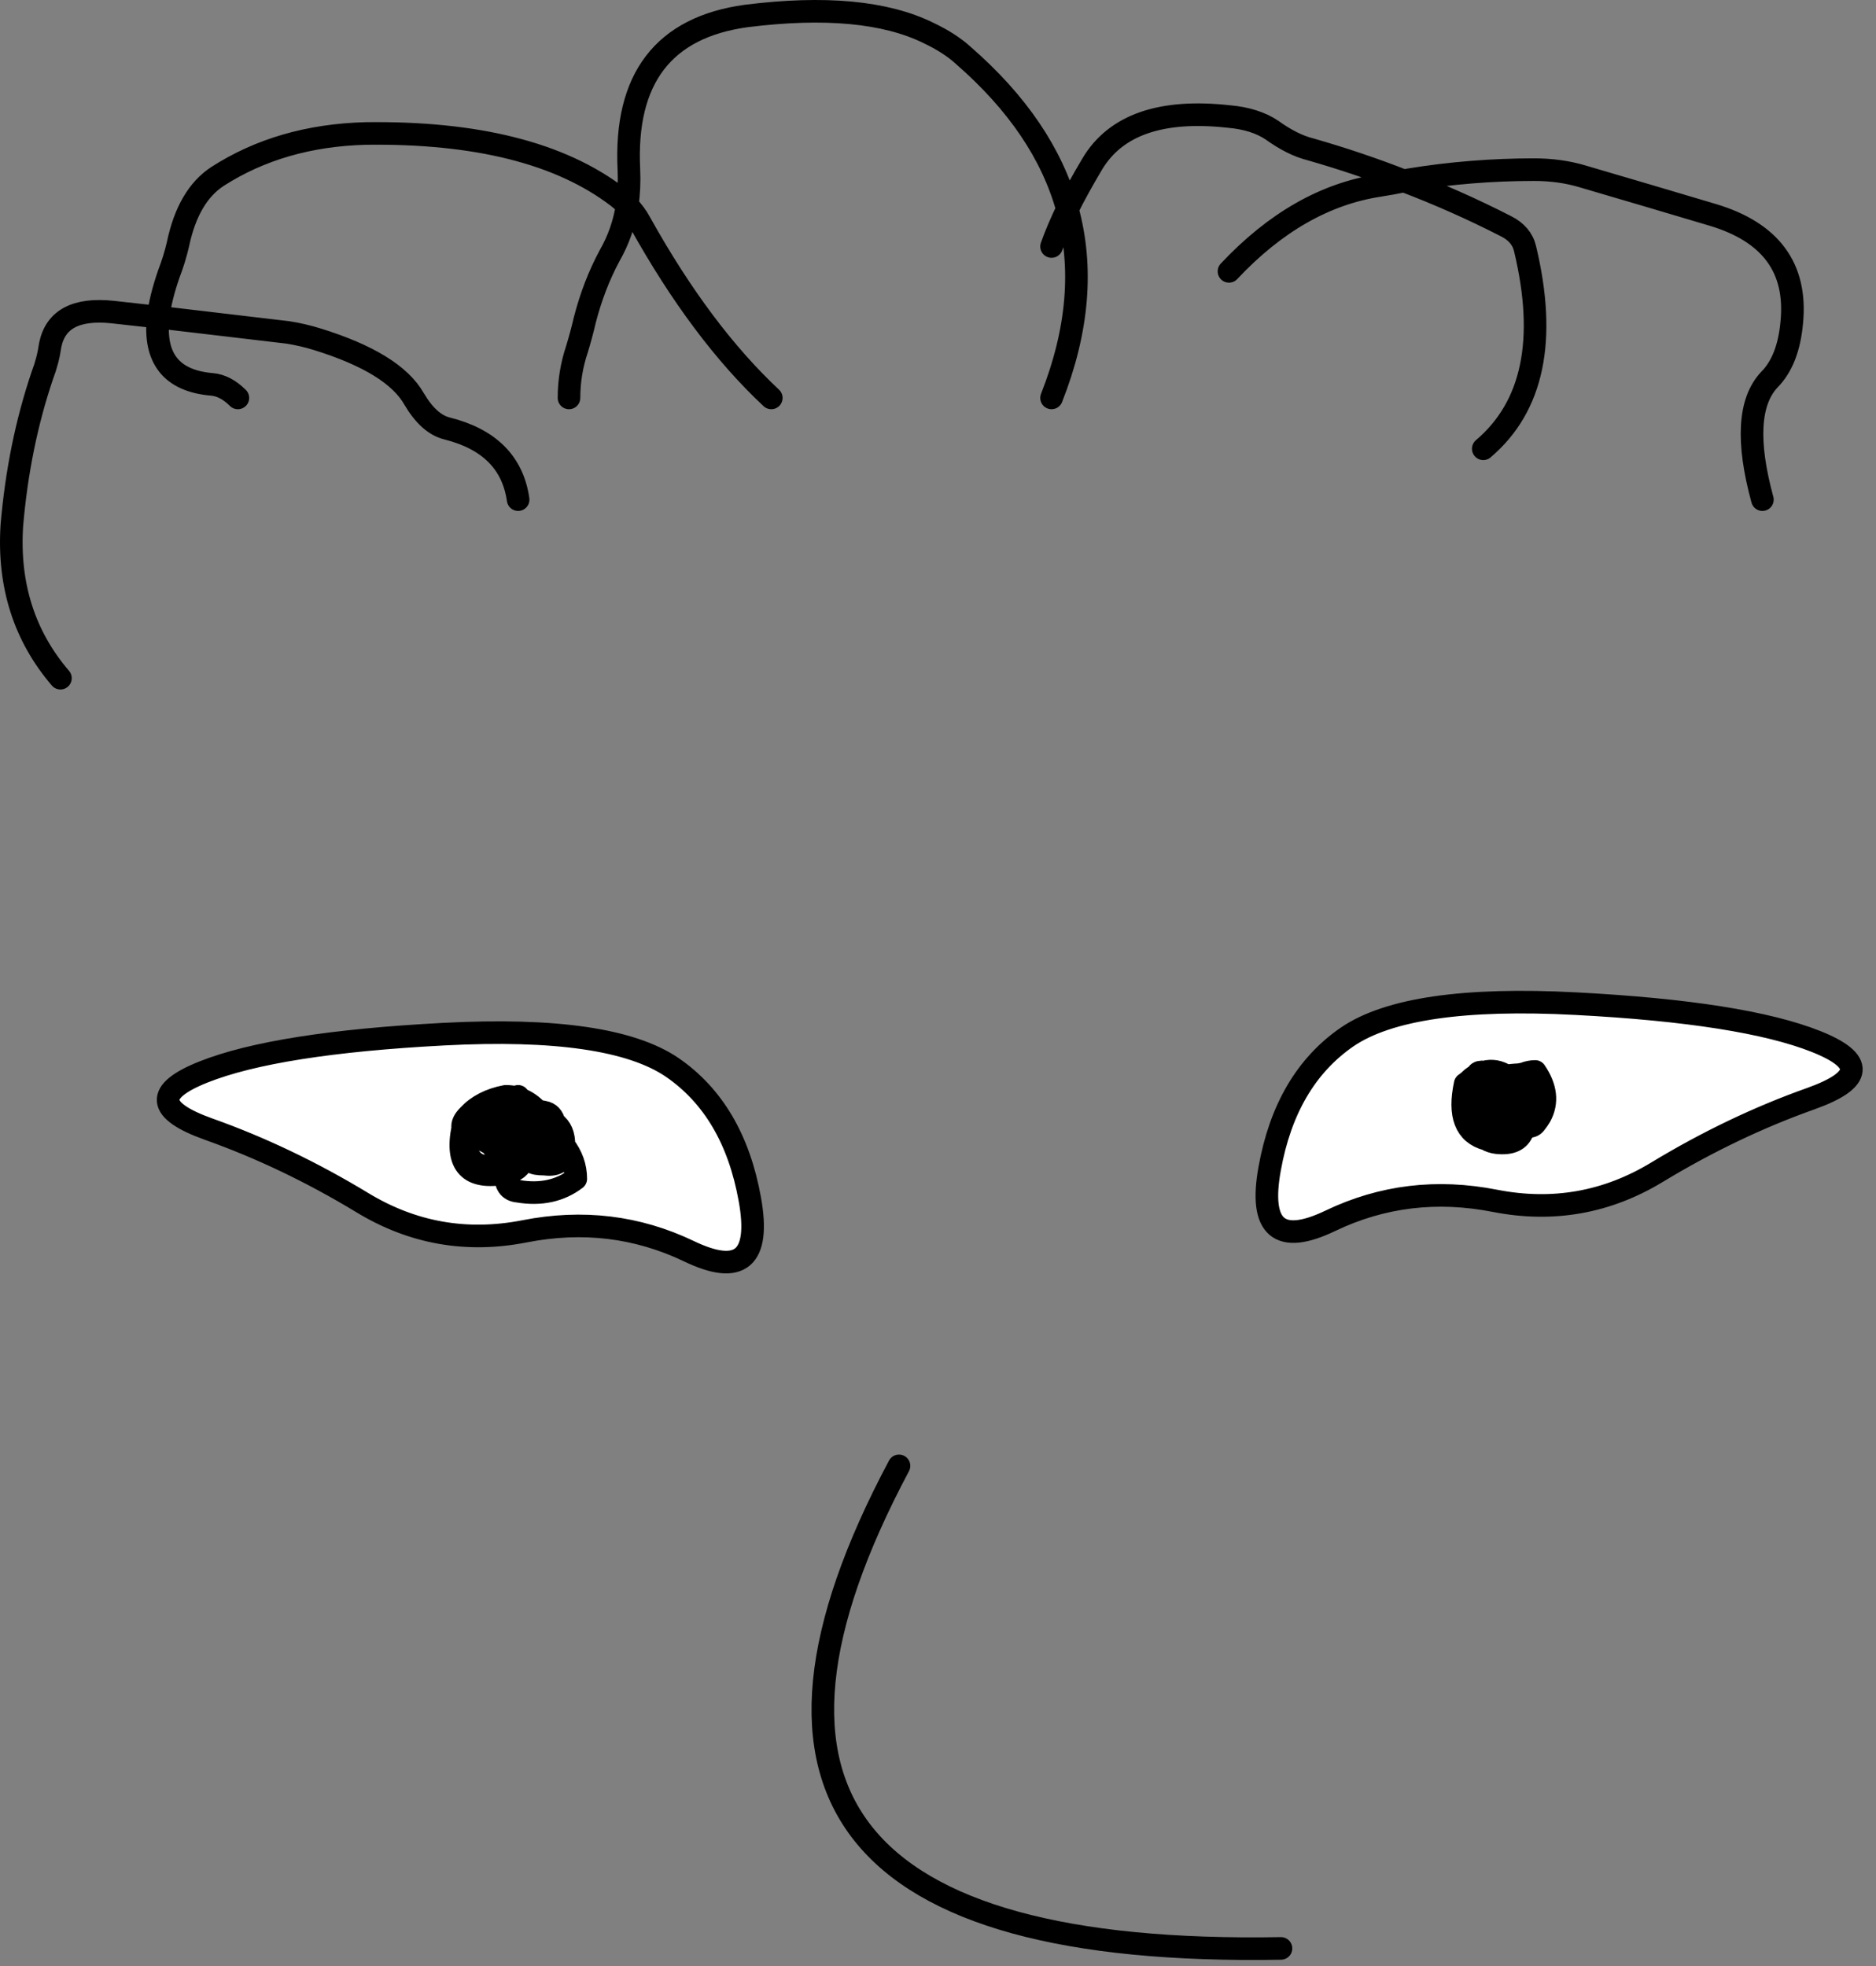 <?xml version="1.0"?>
<!DOCTYPE svg PUBLIC "-//W3C//DTD SVG 1.1//EN" "http://www.w3.org/Graphics/SVG/1.1/DTD/svg11.dtd">
<svg version='1.1' width='83px' height='87px' xmlns='http://www.w3.org/2000/svg' xmlns:xlink='http://www.w3.org/1999/xlink'>
	<rect width="100%" height="100%" fill="#808080" stroke="none"/>
	<g transform="translate(-228.876,-107.144)">
		<path d="M 237.875 154.575 Q 241.107 153.288 248.5 152.9 Q 255.897 152.51 258.625 154.375 Q 261.34 156.247 262.05 160.2 Q 262.765 164.147 259.35 162.5 Q 255.931 160.865 252.075 161.625 Q 248.228 162.375 244.9 160.35 Q 241.564 158.33 238.1 157.1 Q 234.644 155.862 237.875 154.575 Z M 252.475 156.65 Q 252.623 156.734 252.65 157.025 Q 252.598 156.982 252.55 156.95 Q 252.487 156.793 252.425 156.65 L 252.475 156.65 Q 252.702 156.636 252.95 156.65 Q 253.222 156.702 253.4 156.825 Q 253.304 156.414 252.95 156.35 Q 252.799 156.315 252.65 156.3 Q 252.311 155.927 251.9 155.775 Q 251.856 155.706 251.8 155.65 Q 251.745 155.683 251.7 155.7 Q 251.476 155.65 251.25 155.65 Q 250.2 155.85 249.6 156.5 Q 249.3 156.8 249.35 157.05 Q 248.85 159.5 251.25 159.05 Q 251.2 159.8 251.8 159.85 Q 253.3 160.1 254.35 159.3 Q 254.35 158.503 253.825 157.825 Q 253.667 157.605 253.45 157.4 Q 253.468 157.062 253.4 156.825 Q 253.838 157.126 253.825 157.825 Q 253.83 157.998 253.8 158.2 Q 253.7 158.75 252.95 158.65 Q 252.55 158.65 252.4 158.55 Q 253.95 158.85 253.45 157.4 Q 253.1 157.1 252.95 156.65 Q 252.811 156.451 252.65 156.3 Q 252.432 156.262 252.25 156.25 Q 252.345 156.44 252.425 156.65 Q 252.19 156.686 252.025 156.8 Q 251.973 156.846 251.925 156.9 Q 251.973 156.846 252.025 156.8 Q 252.19 156.686 252.425 156.65 Q 252.345 156.44 252.25 156.25 Q 252.432 156.262 252.65 156.3 Q 252.811 156.451 252.95 156.65 Q 253.1 157.1 253.45 157.4 Q 253.95 158.85 252.4 158.55 Q 252.55 158.65 252.95 158.65 Q 253.7 158.75 253.8 158.2 Q 253.83 157.998 253.825 157.825 Q 253.838 157.126 253.4 156.825 Q 253.468 157.062 253.45 157.4 Q 253.667 157.605 253.825 157.825 Q 254.35 158.503 254.35 159.3 Q 253.3 160.1 251.8 159.85 Q 251.2 159.8 251.25 159.05 Q 248.85 159.5 249.35 157.05 Q 249.3 156.8 249.6 156.5 Q 250.2 155.85 251.25 155.65 Q 251.476 155.65 251.7 155.7 Q 251.745 155.683 251.8 155.65 Q 251.856 155.706 251.9 155.775 Q 252.311 155.927 252.65 156.3 Q 252.799 156.315 252.95 156.35 Q 253.304 156.414 253.4 156.825 Q 253.222 156.702 252.95 156.65 Q 252.702 156.636 252.475 156.65 L 252.425 156.65 Q 252.487 156.793 252.55 156.95 Q 252.598 156.982 252.65 157.025 Q 252.623 156.734 252.475 156.65 Z M 251.35 155.7 Q 251.621 155.848 251.625 156.35 Q 251.568 156.373 251.525 156.4 Q 251.396 156.027 250.85 156 Q 250.755 156.272 250.75 156.475 Q 250.698 156.477 250.65 156.475 Q 250.62 156.045 250.975 155.8 Q 251.086 155.713 251.25 155.65 Q 251.31 155.666 251.35 155.7 Q 251.53 155.753 251.7 155.7 Q 251.806 155.726 251.9 155.775 Q 252.094 155.986 252.25 156.25 Q 251.889 156.242 251.625 156.35 Q 251.638 156.474 251.625 156.625 Q 251.638 156.474 251.625 156.35 Q 251.889 156.242 252.25 156.25 Q 252.094 155.986 251.9 155.775 Q 251.806 155.726 251.7 155.7 Q 251.53 155.753 251.35 155.7 Q 251.31 155.666 251.25 155.65 Q 251.086 155.713 250.975 155.8 Q 250.62 156.045 250.65 156.475 Q 250.698 156.477 250.75 156.475 Q 250.755 156.272 250.85 156 Q 251.396 156.027 251.525 156.4 Q 251.568 156.373 251.625 156.35 Q 251.621 155.848 251.35 155.7 Z M 251.55 156.625 Q 251.59 156.629 251.625 156.65 Q 251.613 156.699 251.6 156.75 Q 251.675 156.772 251.75 156.8 Q 251.667 156.825 251.575 156.85 Q 251.594 156.799 251.6 156.75 Q 251.567 156.739 251.525 156.725 Q 251.546 156.671 251.55 156.625 Q 251.526 156.606 251.5 156.6 Q 251.45 156.65 251.4 156.7 Q 251.319 156.678 251.25 156.65 Q 251.288 156.596 251.325 156.55 Q 251.414 156.571 251.5 156.6 L 251.55 156.6 L 251.55 156.625 L 251.55 156.6 L 251.5 156.6 Q 251.414 156.571 251.325 156.55 Q 251.288 156.596 251.25 156.65 Q 251.319 156.678 251.4 156.7 Q 251.45 156.65 251.5 156.6 Q 251.526 156.606 251.55 156.625 Q 251.546 156.671 251.525 156.725 Q 251.567 156.739 251.6 156.75 Q 251.594 156.799 251.575 156.85 Q 251.667 156.825 251.75 156.8 Q 251.675 156.772 251.6 156.75 Q 251.613 156.699 251.625 156.65 Q 251.59 156.629 251.55 156.625 Z M 251.525 156.4 Q 251.411 156.463 251.325 156.55 Q 251.01 156.462 250.75 156.475 Q 250.746 156.543 250.75 156.6 Q 250.702 156.599 250.65 156.6 Q 250.65 156.552 250.65 156.5 L 250.65 156.475 Q 250.55 156.489 250.45 156.525 Q 250.479 156.102 250.975 155.8 Q 250.479 156.102 250.45 156.525 Q 250.55 156.489 250.65 156.475 L 250.65 156.5 Q 250.65 156.552 250.65 156.6 Q 250.702 156.599 250.75 156.6 Q 250.746 156.543 250.75 156.475 Q 251.01 156.462 251.325 156.55 Q 251.411 156.463 251.525 156.4 Q 251.545 156.491 251.55 156.6 Q 251.585 156.615 251.625 156.625 Q 251.685 156.672 251.725 156.725 Q 251.849 156.7 251.975 156.675 Q 251.873 156.728 251.75 156.8 Q 251.899 156.793 252.025 156.8 Q 251.899 156.793 251.75 156.8 Q 251.869 156.8 251.925 156.9 Q 251.869 156.8 251.75 156.8 Q 251.873 156.728 251.975 156.675 Q 251.849 156.7 251.725 156.725 Q 251.685 156.672 251.625 156.625 Q 251.585 156.615 251.55 156.6 Q 251.545 156.491 251.525 156.4 Z M 251.525 156.725 Q 251.467 156.708 251.4 156.7 Q 251.319 156.788 251.275 156.85 L 251.25 156.9 Q 251.221 156.971 251.2 157.05 Q 251.134 157.033 251.075 157 Q 251.088 156.967 251.1 156.925 Q 251.19 156.886 251.275 156.85 Q 251.397 156.812 251.525 156.775 Q 251.521 156.828 251.5 156.875 Q 251.543 156.862 251.575 156.85 Q 251.571 156.948 251.55 157.05 Q 251.513 157.053 251.475 157.05 Q 251.446 157.171 251.4 157.3 Q 251.253 157.29 251.125 157.25 Q 251.086 157.405 251.075 157.525 Q 251.053 157.537 251.025 157.55 Q 251.026 157.372 251.05 157.225 L 251 157.2 Q 251.029 157.175 251.05 157.15 Q 251.054 157.187 251.05 157.225 Q 251.083 157.238 251.125 157.25 Q 251.161 157.158 251.2 157.05 Q 251.337 156.957 251.5 156.875 Q 251.498 156.963 251.475 157.05 Q 251.318 157.059 251.2 157.05 Q 251.127 157.099 251.05 157.15 Q 251.062 157.078 251.075 157 Q 251.036 156.994 251 156.975 Q 250.776 156.873 250.75 156.6 Q 250.776 156.873 251 156.975 Q 251.036 156.994 251.075 157 Q 251.062 157.078 251.05 157.15 Q 251.127 157.099 251.2 157.05 Q 251.318 157.059 251.475 157.05 Q 251.498 156.963 251.5 156.875 Q 251.337 156.957 251.2 157.05 Q 251.161 157.158 251.125 157.25 Q 251.083 157.238 251.05 157.225 Q 251.054 157.187 251.05 157.15 Q 251.029 157.175 251 157.2 L 251.05 157.225 Q 251.026 157.372 251.025 157.55 Q 251.053 157.537 251.075 157.525 Q 251.086 157.405 251.125 157.25 Q 251.253 157.29 251.4 157.3 Q 251.446 157.171 251.475 157.05 Q 251.513 157.053 251.55 157.05 Q 251.571 156.948 251.575 156.85 Q 251.543 156.862 251.5 156.875 Q 251.521 156.828 251.525 156.775 Q 251.397 156.812 251.275 156.85 Q 251.19 156.886 251.1 156.925 Q 251.088 156.967 251.075 157 Q 251.134 157.033 251.2 157.05 Q 251.221 156.971 251.25 156.9 L 251.275 156.85 Q 251.319 156.788 251.4 156.7 Q 251.467 156.708 251.525 156.725 L 251.525 156.775 Q 251.567 156.759 251.6 156.75 Q 251.567 156.759 251.525 156.775 Z M 251.625 156.65 Q 251.679 156.681 251.725 156.725 Q 251.738 156.765 251.75 156.8 Q 251.801 156.902 251.85 157 Q 251.881 156.948 251.925 156.9 Q 251.98 156.948 252 157.05 Q 252.101 157.453 252.125 157.775 Q 252.132 157.92 252.125 158.05 L 252.1 158.05 Q 252.1 158.079 252.1 158.125 L 252.1 158.15 Q 252.002 158.182 251.9 158.2 Q 251.872 158.144 251.85 158.075 Q 252.015 158.05 252.1 158.05 Q 252.1 157.89 252.125 157.775 Q 252.213 157.276 252.675 157.5 Q 252.67 157.424 252.65 157.35 Q 252.602 157.139 252.55 156.95 Q 252.337 156.829 252.025 156.8 Q 252.337 156.829 252.55 156.95 Q 252.602 157.139 252.65 157.35 Q 252.67 157.424 252.675 157.5 Q 252.213 157.276 252.125 157.775 Q 252.1 157.89 252.1 158.05 Q 252.015 158.05 251.85 158.075 Q 251.872 158.144 251.9 158.2 Q 252.002 158.182 252.1 158.15 L 252.1 158.125 Q 252.1 158.079 252.1 158.05 L 252.125 158.05 Q 252.132 157.92 252.125 157.775 Q 252.101 157.453 252 157.05 Q 251.98 156.948 251.925 156.9 Q 251.881 156.948 251.85 157 Q 251.801 156.902 251.75 156.8 Q 251.738 156.765 251.725 156.725 Q 251.679 156.681 251.625 156.65 L 251.625 156.625 Z M 251.6 156.75 Q 251.664 156.739 251.725 156.725 Q 251.664 156.739 251.6 156.75 Z M 251 157.2 Q 250.903 157.156 250.825 157.075 Q 250.909 157.026 251 156.975 Q 251.054 156.949 251.1 156.925 Q 251.162 156.772 251.25 156.65 Q 250.99 156.607 250.75 156.6 Q 250.99 156.607 251.25 156.65 Q 251.162 156.772 251.1 156.925 Q 251.054 156.949 251 156.975 Q 250.909 157.026 250.825 157.075 Q 250.903 157.156 251 157.2 Q 250.916 157.288 250.85 157.4 Q 250.921 157.468 251 157.55 Q 250.869 157.583 250.75 157.6 Q 250.791 157.488 250.85 157.4 Q 250.749 157.279 250.675 157.175 Q 250.749 157.118 250.825 157.075 Q 250.675 156.897 250.65 156.6 Q 250.551 156.602 250.45 156.625 Q 250.551 156.602 250.65 156.6 Q 250.675 156.897 250.825 157.075 Q 250.749 157.118 250.675 157.175 Q 250.749 157.279 250.85 157.4 Q 250.791 157.488 250.75 157.6 Q 250.869 157.583 251 157.55 Q 250.921 157.468 250.85 157.4 Q 250.916 157.288 251 157.2 Z M 251.025 157.55 L 251 157.55 Q 251 157.643 251.025 157.725 Q 251.07 157.82 251.15 157.9 L 251.15 157.925 Q 251.101 157.917 251.05 157.9 Q 251.039 157.809 251.025 157.725 Q 251.026 157.634 251.025 157.55 Q 251.026 157.634 251.025 157.725 Q 251.039 157.809 251.05 157.9 Q 251.101 157.917 251.15 157.925 L 251.15 157.9 Q 251.07 157.82 251.025 157.725 Q 251 157.643 251 157.55 Z M 251.85 158.075 Q 251.808 157.97 251.775 157.85 Q 251.953 157.776 252.1 157.65 Q 251.988 157.314 251.85 157 Q 251.715 157.243 251.75 157.65 Q 251.762 157.754 251.775 157.85 Q 251.508 157.957 251.175 157.925 L 251.15 157.9 Q 251.065 157.746 251.075 157.525 Q 251.314 157.472 251.4 157.3 Q 251.55 157.1 251.55 157.05 Q 251.55 157.1 251.4 157.3 Q 251.314 157.472 251.075 157.525 Q 251.065 157.746 251.15 157.9 L 251.175 157.925 Q 251.508 157.957 251.775 157.85 Q 251.762 157.754 251.75 157.65 Q 251.715 157.243 251.85 157 Q 251.988 157.314 252.1 157.65 Q 251.953 157.776 251.775 157.85 Q 251.808 157.97 251.85 158.075 Q 251.723 158.107 251.55 158.15 Q 251.495 158.157 251.45 158.175 Q 251.585 158.197 251.725 158.2 Q 251.633 158.181 251.55 158.15 Q 251.3 158.059 251.175 157.925 L 251.15 157.925 Q 251.278 158.096 251.55 158.15 Q 251.711 158.179 251.85 158.2 Q 251.711 158.179 251.55 158.15 Q 251.278 158.096 251.15 157.925 L 251.175 157.925 Q 251.3 158.059 251.55 158.15 Q 251.633 158.181 251.725 158.2 Q 251.585 158.197 251.45 158.175 Q 251.495 158.157 251.55 158.15 Q 251.723 158.107 251.85 158.075 Z M 251.975 156.675 Q 252.195 156.649 252.425 156.65 Q 252.65 156.615 252.95 156.65 Q 253.147 157.312 253.025 157.7 Q 253.222 157.821 253.05 157.95 Q 252.988 158.012 252.85 157.975 Q 252.692 158.124 252.425 158.175 Q 252.3 158.23 252.175 158.25 Q 252.244 158.369 252.4 158.55 Q 252.244 158.369 252.175 158.25 Q 252.3 158.23 252.425 158.175 Q 252.692 158.124 252.85 157.975 Q 252.988 158.012 253.05 157.95 Q 253.222 157.821 253.025 157.7 Q 253.147 157.312 252.95 156.65 Q 252.65 156.615 252.425 156.65 Q 252.195 156.649 251.975 156.675 Z M 252.65 157.025 L 252.65 157.05 Q 252.7 157.35 252.95 157.65 Q 252.991 157.671 253.025 157.7 Q 252.969 157.867 252.85 157.975 Q 252.803 157.965 252.75 157.95 Q 252.702 157.926 252.65 157.9 Q 252.596 157.941 252.55 157.975 Q 252.732 157.833 252.675 157.5 Q 252.802 157.546 252.95 157.65 Q 252.859 157.822 252.75 157.95 Q 252.603 158.103 252.425 158.175 Q 252.603 158.103 252.75 157.95 Q 252.859 157.822 252.95 157.65 Q 252.802 157.546 252.675 157.5 Q 252.732 157.833 252.55 157.975 Q 252.596 157.941 252.65 157.9 Q 252.702 157.926 252.75 157.95 Q 252.803 157.965 252.85 157.975 Q 252.969 157.867 253.025 157.7 Q 252.991 157.671 252.95 157.65 Q 252.7 157.35 252.65 157.05 L 252.65 157.025 Q 252.904 157.237 252.95 157.65 Q 252.808 157.792 252.65 157.9 Q 252.808 157.792 252.95 157.65 Q 252.904 157.237 252.65 157.025 Z M 250.175 156.675 Q 249.981 156.803 249.85 157.05 Q 249.924 157.418 250.2 157.55 Q 250.469 157.707 250.7 157.8 Q 250.703 157.85 250.7 157.9 Q 250.892 158.003 251.075 158.075 Q 251.101 158.198 251.125 158.325 Q 250.954 158.424 250.8 158.6 Q 250.7 158.75 250.4 158.75 Q 249.65 158.7 249.5 157.9 Q 249.45 157.5 249.35 157.05 Q 249.743 156.769 250.175 156.675 Q 250.312 156.634 250.45 156.625 Q 250.479 156.871 250.675 157.175 Q 250.421 157.329 250.2 157.55 Q 250.416 157.645 250.75 157.6 Q 250.718 157.695 250.7 157.8 Q 250.885 157.871 251.05 157.9 Q 250.885 157.871 250.7 157.8 Q 250.718 157.695 250.75 157.6 Q 250.416 157.645 250.2 157.55 Q 250.421 157.329 250.675 157.175 Q 250.479 156.871 250.45 156.625 Q 250.312 156.634 250.175 156.675 Q 249.743 156.769 249.35 157.05 Q 249.45 157.5 249.5 157.9 Q 249.65 158.7 250.4 158.75 Q 250.7 158.75 250.8 158.6 Q 250.954 158.424 251.125 158.325 Q 251.101 158.198 251.075 158.075 Q 250.892 158.003 250.7 157.9 Q 250.703 157.85 250.7 157.8 Q 250.469 157.707 250.2 157.55 Q 249.924 157.418 249.85 157.05 Q 249.981 156.803 250.175 156.675 Q 250.298 156.571 250.45 156.525 Q 250.449 156.569 250.45 156.625 Q 250.449 156.569 250.45 156.525 Q 250.298 156.571 250.175 156.675 Z M 252.55 157.975 L 252.5 158 Q 252.373 158.064 252.125 158.05 Q 252.119 158.084 252.1 158.125 Q 252.119 158.084 252.125 158.05 Q 252.373 158.064 252.5 158 Z M 251.9 158.2 Q 252.004 158.21 252.1 158.2 Q 252.096 158.225 252.1 158.25 Q 252.014 158.252 251.925 158.25 Q 251.827 158.228 251.725 158.2 Q 251.782 158.204 251.85 158.2 L 251.9 158.2 Q 251.91 158.223 251.925 158.25 Q 251.96 158.299 252 158.35 Q 252.022 158.384 252.05 158.4 Q 252.082 158.336 252.1 158.25 Q 252.133 158.249 252.175 158.25 L 252.15 158.2 L 252.1 158.2 L 252.1 158.15 Q 252.125 158.171 252.15 158.2 Q 252.296 158.204 252.425 158.175 Q 252.296 158.204 252.15 158.2 Q 252.125 158.171 252.1 158.15 Q 252.313 158.099 252.5 158 Q 252.313 158.099 252.1 158.15 L 252.1 158.2 L 252.15 158.2 L 252.175 158.25 Q 252.133 158.249 252.1 158.25 Q 252.082 158.336 252.05 158.4 Q 252.022 158.384 252 158.35 Q 251.96 158.299 251.925 158.25 Q 251.91 158.223 251.9 158.2 L 251.85 158.2 Q 251.782 158.204 251.725 158.2 Q 251.827 158.228 251.925 158.25 Q 252.014 158.252 252.1 158.25 Q 252.096 158.225 252.1 158.2 Q 252.004 158.21 251.9 158.2 Z M 252.4 158.55 Q 252.167 158.511 252.05 158.4 Q 251.868 158.947 251.25 159.05 Q 251.185 158.694 251.125 158.325 Q 251.185 158.694 251.25 159.05 Q 251.868 158.947 252.05 158.4 Q 252.167 158.511 252.4 158.55 Z M 251.45 158.175 Q 251.267 158.141 251.075 158.075 Q 251.064 157.986 251.05 157.9 Q 251.064 157.986 251.075 158.075 Q 251.267 158.141 251.45 158.175 Q 251.28 158.214 251.125 158.325 Q 251.28 158.214 251.45 158.175 Z M 309.225 153.225 Q 312.456 154.512 309 155.75 Q 305.536 156.98 302.2 159 Q 298.872 161.025 295.025 160.275 Q 291.169 159.515 287.75 161.15 Q 284.335 162.797 285.05 158.85 Q 285.76 154.897 288.475 153.025 Q 291.203 151.16 298.6 151.55 Q 305.993 151.938 309.225 153.225 Z M 296.625 156.15 Q 296.61 156.196 296.6 156.25 Q 296.567 155.715 296.05 155.575 Q 295.841 155.204 295.55 155 Q 295.603 154.974 295.65 154.95 Q 295.715 154.945 295.775 154.95 Q 295.989 155.131 296.2 155.4 Q 296.4 155.65 296.55 155.95 Q 296.583 156.05 296.625 156.15 Q 296.793 154.927 295.775 154.95 Q 295.651 154.832 295.525 154.75 Q 295.721 154.713 295.95 154.7 Q 296.1 154.7 296.3 154.65 Q 296.55 154.55 296.8 154.55 Q 297.52 155.608 297.025 156.525 Q 296.906 156.617 296.8 156.675 Q 296.777 156.582 296.75 156.5 Q 296.683 156.333 296.625 156.15 Q 296.683 156.333 296.75 156.5 Q 296.777 156.582 296.8 156.675 Q 296.906 156.617 297.025 156.525 Q 297.52 155.608 296.8 154.55 Q 296.55 154.55 296.3 154.65 Q 296.1 154.7 295.95 154.7 Q 295.721 154.713 295.525 154.75 Q 295.651 154.832 295.775 154.95 Q 296.793 154.927 296.625 156.15 Q 296.583 156.05 296.55 155.95 Q 296.4 155.65 296.2 155.4 Q 295.989 155.131 295.775 154.95 Q 295.715 154.945 295.65 154.95 Q 295.603 154.974 295.55 155 Q 295.841 155.204 296.05 155.575 Q 296.567 155.715 296.6 156.25 Q 296.61 156.196 296.625 156.15 Z M 296.3 156.95 Q 296.31 156.882 296.325 156.8 Q 296.369 156.806 296.425 156.8 Q 296.387 156.876 296.35 156.95 L 296.3 156.95 Q 295.894 157.033 295.575 157.025 Q 295.123 157.025 294.85 156.85 Q 294.653 156.721 294.55 156.5 Q 294.389 156.399 294.275 156.3 Q 294.13 156.129 294.1 155.95 Q 294 155.4 293.7 155.1 Q 293.85 155 294 154.85 Q 294.117 154.759 294.225 154.7 Q 294.39 154.608 294.55 154.575 Q 295.043 154.44 295.525 154.75 Q 295.349 154.791 295.2 154.85 Q 294.763 154.734 294.175 154.925 Q 294.196 154.807 294.225 154.7 L 294.25 154.65 Q 294.3 154.55 294.55 154.575 Q 294.3 154.55 294.25 154.65 L 294.225 154.7 Q 294.196 154.807 294.175 154.925 Q 294.763 154.734 295.2 154.85 Q 295.349 154.791 295.525 154.75 Q 295.043 154.44 294.55 154.575 Q 294.39 154.608 294.225 154.7 Q 294.117 154.759 294 154.85 Q 293.85 155 293.7 155.1 Q 294 155.4 294.1 155.95 Q 294.13 156.129 294.275 156.3 Q 294.389 156.399 294.55 156.5 Q 294.653 156.721 294.85 156.85 Q 295.123 157.025 295.575 157.025 Q 295.894 157.033 296.3 156.95 L 296.35 156.95 Q 296.387 156.876 296.425 156.8 Q 296.369 156.806 296.325 156.8 Q 296.31 156.882 296.3 156.95 L 296.3 157 Q 296.284 157.045 296.275 157.075 Q 296.262 157.132 296.25 157.175 Q 296.03 157.803 295.1 157.7 Q 294.842 157.668 294.65 157.55 Q 294.982 157.65 295.4 157.65 Q 295.85 157.65 295.95 157.3 Q 296.119 157.264 296.25 157.175 Q 296.37 157.102 296.45 156.975 Q 296.404 156.968 296.35 156.95 Q 296.34 156.975 296.325 157 L 296.3 157 Q 295.947 157.071 295.575 157.025 Q 295.947 157.071 296.3 157 L 296.325 157 Q 296.34 156.975 296.35 156.95 Q 296.404 156.968 296.45 156.975 Q 296.386 156.992 296.325 157 Q 296.305 157.04 296.275 157.075 Q 296.165 157.228 295.95 157.3 Q 294.75 157.65 294.55 156.5 Q 294.422 156.322 294.325 156.15 Q 294.298 156.216 294.275 156.3 Q 294.225 156.512 294.25 156.8 Q 294.284 157.342 294.65 157.55 Q 293.252 157.177 293.7 155.1 Q 293.947 154.987 294.175 154.925 Q 294.032 155.542 294.325 156.15 Q 294.397 156.002 294.5 155.9 Q 294.491 156.164 294.55 156.5 Q 294.491 156.164 294.5 155.9 Q 294.397 156.002 294.325 156.15 Q 294.032 155.542 294.175 154.925 Q 293.947 154.987 293.7 155.1 Q 293.252 157.177 294.65 157.55 Q 294.284 157.342 294.25 156.8 Q 294.225 156.512 294.275 156.3 Q 294.298 156.216 294.325 156.15 Q 294.422 156.322 294.55 156.5 Q 294.75 157.65 295.95 157.3 Q 296.165 157.228 296.275 157.075 Q 296.305 157.04 296.325 157 Q 296.386 156.992 296.45 156.975 Q 296.37 157.102 296.25 157.175 Q 296.119 157.264 295.95 157.3 Q 295.85 157.65 295.4 157.65 Q 294.982 157.65 294.65 157.55 Q 294.842 157.668 295.1 157.7 Q 296.03 157.803 296.25 157.175 Q 296.262 157.132 296.275 157.075 Q 296.284 157.045 296.3 157 Z M 296.425 156.8 Q 296.525 156.551 296.6 156.25 Q 296.617 156.557 296.55 156.775 Q 296.668 156.743 296.8 156.675 Q 296.8 156.759 296.8 156.85 Q 296.677 157.014 296.45 156.975 Q 296.509 156.887 296.55 156.775 Q 296.485 156.792 296.425 156.8 Q 296.485 156.792 296.55 156.775 Q 296.509 156.887 296.45 156.975 Q 296.677 157.014 296.8 156.85 Q 296.8 156.759 296.8 156.675 Q 296.668 156.743 296.55 156.775 Q 296.617 156.557 296.6 156.25 Q 296.525 156.551 296.425 156.8 Z M 297.025 156.525 Q 296.93 156.689 296.8 156.85 Q 296.93 156.689 297.025 156.525 Z M 296.325 156.8 Q 295.898 156.798 295.5 156.4 Q 295.037 155.966 295.075 155.6 Q 295.225 155.564 295.4 155.55 Q 295.781 155.517 296.05 155.575 Q 296.072 155.64 296.1 155.7 Q 296.25 156.1 296.3 156.5 Q 296.318 156.666 296.325 156.8 Q 296.318 156.666 296.3 156.5 Q 296.25 156.1 296.1 155.7 Q 296.072 155.64 296.05 155.575 Q 295.781 155.517 295.4 155.55 Q 295.225 155.564 295.075 155.6 Q 295.037 155.966 295.5 156.4 Q 295.898 156.798 296.325 156.8 Z M 295.075 155.6 Q 294.716 155.683 294.5 155.9 Q 294.56 155.135 295.2 154.85 Q 295.386 154.904 295.55 155 Q 295.479 155.047 295.4 155.1 Q 295.105 155.332 295.075 155.6 Q 295.105 155.332 295.4 155.1 Q 295.479 155.047 295.55 155 Q 295.386 154.904 295.2 154.85 Q 294.56 155.135 294.5 155.9 Q 294.716 155.683 295.075 155.6 Z" fill="#FFFFFF"/>
		<path d="M 306.85 129.25 Q 305.8 125.4 307.15 123.95 Q 308 123.1 308.15 121.4 Q 308.5 117.8 304.65 116.65 Q 301.8 115.8 298.9 114.95 Q 297.9 114.65 296.75 114.65 Q 293.95 114.65 291.2 115.1 Q 291.105 115.122 291 115.15 Q 288.98 114.359 286.85 113.75 Q 286.05 113.55 285.15 112.9 Q 284.4 112.4 283.25 112.3 Q 278.75 111.8 277.2 114.4 Q 276.559 115.477 276.1 116.4 Q 275.088 112.725 271.5 109.6 Q 270.9 109.05 269.95 108.6 Q 267.1 107.2 261.9 107.85 Q 256.4 108.6 256.7 114.65 Q 256.738 115.473 256.625 116.225 Q 256.43 116.027 256.2 115.85 Q 252.4 112.95 245.05 113.05 Q 241.3 113.15 238.5 114.95 Q 237.2 115.8 236.75 117.95 Q 236.6 118.6 236.35 119.25 Q 235.972 120.338 235.875 121.175 Q 234.866 121.067 233.85 120.95 Q 231.45 120.7 231.1 122.4 Q 231 123.1 230.75 123.75 Q 229.7 126.85 229.4 130.4 Q 229.15 134.35 231.55 137.15 M 239.4 124.75 Q 238.85 124.2 238.25 124.15 Q 235.577 123.921 235.875 121.175 Q 238.753 121.517 241.6 121.85 Q 242.25 121.95 242.9 122.15 Q 246.3 123.2 247.2 124.8 Q 247.85 125.9 248.65 126.1 Q 251.45 126.8 251.8 129.25 M 237.875 154.575 Q 241.107 153.288 248.5 152.9 Q 255.897 152.51 258.625 154.375 Q 261.34 156.247 262.05 160.2 Q 262.765 164.147 259.35 162.5 Q 255.931 160.865 252.075 161.625 Q 248.228 162.375 244.9 160.35 Q 241.564 158.33 238.1 157.1 Q 234.644 155.862 237.875 154.575 Z M 283.25 119.15 Q 286.3 115.9 289.9 115.35 Q 290.455 115.264 291 115.15 Q 293.319 116.033 295.5 117.15 Q 296.2 117.5 296.35 118.15 Q 297.8 124.2 294.5 127 M 275.4 118.05 Q 275.668 117.295 276.1 116.4 Q 277.166 120.272 275.4 124.75 M 254.05 124.75 Q 254.05 123.65 254.4 122.6 Q 254.6 121.95 254.75 121.3 Q 255.15 119.75 255.85 118.45 Q 256.436 117.432 256.625 116.225 Q 256.974 116.58 257.2 117 Q 259.9 121.85 263 124.75 M 252.475 156.65 Q 252.623 156.734 252.65 157.025 Q 252.598 156.982 252.55 156.95 Q 252.487 156.793 252.425 156.65 L 252.475 156.65 Q 252.702 156.636 252.95 156.65 Q 253.222 156.702 253.4 156.825 Q 253.304 156.414 252.95 156.35 Q 252.799 156.315 252.65 156.3 Q 252.311 155.927 251.9 155.775 Q 251.856 155.706 251.8 155.65 Q 251.745 155.683 251.7 155.7 Q 251.476 155.65 251.25 155.65 Q 250.2 155.85 249.6 156.5 Q 249.3 156.8 249.35 157.05 Q 248.85 159.5 251.25 159.05 Q 251.2 159.8 251.8 159.85 Q 253.3 160.1 254.35 159.3 Q 254.35 158.503 253.825 157.825 Q 253.667 157.605 253.45 157.4 Q 253.468 157.062 253.4 156.825 Q 253.838 157.126 253.825 157.825 Q 253.83 157.998 253.8 158.2 Q 253.7 158.75 252.95 158.65 Q 252.55 158.65 252.4 158.55 Q 253.95 158.85 253.45 157.4 M 251.35 155.7 Q 251.621 155.848 251.625 156.35 Q 251.568 156.373 251.525 156.4 Q 251.396 156.027 250.85 156 Q 250.755 156.272 250.75 156.475 Q 250.698 156.477 250.65 156.475 Q 250.62 156.045 250.975 155.8 Q 251.086 155.713 251.25 155.65 Q 251.31 155.666 251.35 155.7 Q 251.53 155.753 251.7 155.7 Q 251.806 155.726 251.9 155.775 Q 252.094 155.986 252.25 156.25 Q 251.889 156.242 251.625 156.35 Q 251.638 156.474 251.625 156.625 M 251.55 156.625 Q 251.59 156.629 251.625 156.65 Q 251.613 156.699 251.6 156.75 Q 251.675 156.772 251.75 156.8 Q 251.667 156.825 251.575 156.85 Q 251.594 156.799 251.6 156.75 Q 251.567 156.739 251.525 156.725 Q 251.546 156.671 251.55 156.625 Q 251.526 156.606 251.5 156.6 Q 251.45 156.65 251.4 156.7 Q 251.319 156.678 251.25 156.65 Q 251.288 156.596 251.325 156.55 Q 251.414 156.571 251.5 156.6 L 251.55 156.6 Z M 251.525 156.4 Q 251.411 156.463 251.325 156.55 Q 251.01 156.462 250.75 156.475 Q 250.746 156.543 250.75 156.6 Q 250.702 156.599 250.65 156.6 Q 250.65 156.552 250.65 156.5 L 250.65 156.475 Q 250.55 156.489 250.45 156.525 Q 250.479 156.102 250.975 155.8 M 251.525 156.725 Q 251.467 156.708 251.4 156.7 Q 251.319 156.788 251.275 156.85 L 251.25 156.9 Q 251.221 156.971 251.2 157.05 Q 251.134 157.033 251.075 157 Q 251.088 156.967 251.1 156.925 Q 251.19 156.886 251.275 156.85 Q 251.397 156.812 251.525 156.775 Q 251.521 156.828 251.5 156.875 Q 251.543 156.862 251.575 156.85 Q 251.571 156.948 251.55 157.05 Q 251.513 157.053 251.475 157.05 Q 251.446 157.171 251.4 157.3 Q 251.253 157.29 251.125 157.25 Q 251.086 157.405 251.075 157.525 Q 251.053 157.537 251.025 157.55 Q 251.026 157.372 251.05 157.225 L 251 157.2 Q 251.029 157.175 251.05 157.15 Q 251.054 157.187 251.05 157.225 Q 251.083 157.238 251.125 157.25 Q 251.161 157.158 251.2 157.05 Q 251.337 156.957 251.5 156.875 Q 251.498 156.963 251.475 157.05 Q 251.318 157.059 251.2 157.05 Q 251.127 157.099 251.05 157.15 Q 251.062 157.078 251.075 157 Q 251.036 156.994 251 156.975 M 251.6 156.75 Q 251.567 156.759 251.525 156.775 L 251.525 156.725 M 251.625 156.65 Q 251.679 156.681 251.725 156.725 Q 251.738 156.765 251.75 156.8 Q 251.801 156.902 251.85 157 Q 251.881 156.948 251.925 156.9 Q 251.98 156.948 252 157.05 Q 252.101 157.453 252.125 157.775 Q 252.132 157.92 252.125 158.05 L 252.1 158.05 Q 252.1 158.079 252.1 158.125 L 252.1 158.15 Q 252.002 158.182 251.9 158.2 Q 251.872 158.144 251.85 158.075 Q 252.015 158.05 252.1 158.05 Q 252.1 157.89 252.125 157.775 Q 252.213 157.276 252.675 157.5 Q 252.67 157.424 252.65 157.35 Q 252.602 157.139 252.55 156.95 Q 252.337 156.829 252.025 156.8 M 251.55 156.6 Q 251.585 156.615 251.625 156.625 Q 251.685 156.672 251.725 156.725 Q 251.849 156.7 251.975 156.675 Q 251.873 156.728 251.75 156.8 Q 251.899 156.793 252.025 156.8 M 251.625 156.65 L 251.625 156.625 M 251.6 156.75 Q 251.664 156.739 251.725 156.725 M 251.55 156.6 Q 251.545 156.491 251.525 156.4 M 251 157.2 Q 250.903 157.156 250.825 157.075 Q 250.909 157.026 251 156.975 Q 251.054 156.949 251.1 156.925 Q 251.162 156.772 251.25 156.65 Q 250.99 156.607 250.75 156.6 Q 250.776 156.873 251 156.975 M 250.85 157.4 Q 250.921 157.468 251 157.55 Q 250.869 157.583 250.75 157.6 Q 250.791 157.488 250.85 157.4 Q 250.749 157.279 250.675 157.175 Q 250.749 157.118 250.825 157.075 Q 250.675 156.897 250.65 156.6 M 251.025 157.55 L 251 157.55 Q 251 157.643 251.025 157.725 Q 251.07 157.82 251.15 157.9 L 251.15 157.925 Q 251.101 157.917 251.05 157.9 Q 251.039 157.809 251.025 157.725 Q 251.026 157.634 251.025 157.55 Z M 250.85 157.4 Q 250.916 157.288 251 157.2 M 251.85 158.075 Q 251.808 157.97 251.775 157.85 Q 251.953 157.776 252.1 157.65 Q 251.988 157.314 251.85 157 Q 251.715 157.243 251.75 157.65 Q 251.762 157.754 251.775 157.85 Q 251.508 157.957 251.175 157.925 L 251.15 157.9 Q 251.065 157.746 251.075 157.525 Q 251.314 157.472 251.4 157.3 Q 251.55 157.1 251.55 157.05 M 251.925 156.9 Q 251.973 156.846 252.025 156.8 Q 252.19 156.686 252.425 156.65 Q 252.345 156.44 252.25 156.25 Q 252.432 156.262 252.65 156.3 Q 252.811 156.451 252.95 156.65 Q 253.1 157.1 253.45 157.4 M 251.975 156.675 Q 252.195 156.649 252.425 156.65 M 252.65 157.025 L 252.65 157.05 Q 252.7 157.35 252.95 157.65 Q 252.991 157.671 253.025 157.7 Q 252.969 157.867 252.85 157.975 Q 252.803 157.965 252.75 157.95 Q 252.702 157.926 252.65 157.9 Q 252.596 157.941 252.55 157.975 Q 252.732 157.833 252.675 157.5 Q 252.802 157.546 252.95 157.65 M 252.65 157.025 Q 252.904 157.237 252.95 157.65 Q 252.808 157.792 252.65 157.9 M 252.4 158.55 Q 252.244 158.369 252.175 158.25 Q 252.3 158.23 252.425 158.175 Q 252.692 158.124 252.85 157.975 Q 252.988 158.012 253.05 157.95 Q 253.222 157.821 253.025 157.7 Q 253.147 157.312 252.95 156.65 Q 252.65 156.615 252.425 156.65 M 251.925 156.9 Q 251.869 156.8 251.75 156.8 M 250.175 156.675 Q 249.981 156.803 249.85 157.05 Q 249.924 157.418 250.2 157.55 Q 250.469 157.707 250.7 157.8 Q 250.703 157.85 250.7 157.9 Q 250.892 158.003 251.075 158.075 Q 251.101 158.198 251.125 158.325 Q 250.954 158.424 250.8 158.6 Q 250.7 158.75 250.4 158.75 Q 249.65 158.7 249.5 157.9 Q 249.45 157.5 249.35 157.05 Q 249.743 156.769 250.175 156.675 Q 250.312 156.634 250.45 156.625 Q 250.479 156.871 250.675 157.175 Q 250.421 157.329 250.2 157.55 Q 250.416 157.645 250.75 157.6 Q 250.718 157.695 250.7 157.8 Q 250.885 157.871 251.05 157.9 M 250.175 156.675 Q 250.298 156.571 250.45 156.525 Q 250.449 156.569 250.45 156.625 Q 250.551 156.602 250.65 156.6 M 252.55 157.975 L 252.5 158 Q 252.373 158.064 252.125 158.05 M 252.1 158.125 Q 252.119 158.084 252.125 158.05 M 251.9 158.2 Q 252.004 158.21 252.1 158.2 Q 252.096 158.225 252.1 158.25 Q 252.014 158.252 251.925 158.25 Q 251.827 158.228 251.725 158.2 Q 251.782 158.204 251.85 158.2 L 251.9 158.2 Q 251.91 158.223 251.925 158.25 Q 251.96 158.299 252 158.35 Q 252.022 158.384 252.05 158.4 Q 252.082 158.336 252.1 158.25 Q 252.133 158.249 252.175 158.25 L 252.15 158.2 L 252.1 158.2 L 252.1 158.15 Q 252.125 158.171 252.15 158.2 Q 252.296 158.204 252.425 158.175 Q 252.603 158.103 252.75 157.95 Q 252.859 157.822 252.95 157.65 M 252.4 158.55 Q 252.167 158.511 252.05 158.4 M 252.5 158 Q 252.313 158.099 252.1 158.15 M 251.175 157.925 L 251.15 157.925 Q 251.278 158.096 251.55 158.15 Q 251.711 158.179 251.85 158.2 M 251.85 158.075 Q 251.723 158.107 251.55 158.15 Q 251.495 158.157 251.45 158.175 Q 251.585 158.197 251.725 158.2 Q 251.633 158.181 251.55 158.15 Q 251.3 158.059 251.175 157.925 M 251.45 158.175 Q 251.267 158.141 251.075 158.075 Q 251.064 157.986 251.05 157.9 M 251.125 158.325 Q 251.185 158.694 251.25 159.05 Q 251.868 158.947 252.05 158.4 M 251.45 158.175 Q 251.28 158.214 251.125 158.325 M 309.225 153.225 Q 305.993 151.938 298.6 151.55 Q 291.203 151.16 288.475 153.025 Q 285.76 154.897 285.05 158.85 Q 284.335 162.797 287.75 161.15 Q 291.169 159.515 295.025 160.275 Q 298.872 161.025 302.2 159 Q 305.536 156.98 309 155.75 Q 312.456 154.512 309.225 153.225 Z M 296.625 156.15 Q 296.61 156.196 296.6 156.25 Q 296.567 155.715 296.05 155.575 Q 295.841 155.204 295.55 155 Q 295.603 154.974 295.65 154.95 Q 295.715 154.945 295.775 154.95 Q 295.989 155.131 296.2 155.4 Q 296.4 155.65 296.55 155.95 Q 296.583 156.05 296.625 156.15 Q 296.793 154.927 295.775 154.95 Q 295.651 154.832 295.525 154.75 Q 295.721 154.713 295.95 154.7 Q 296.1 154.7 296.3 154.65 Q 296.55 154.55 296.8 154.55 Q 297.52 155.608 297.025 156.525 Q 296.906 156.617 296.8 156.675 Q 296.777 156.582 296.75 156.5 Q 296.683 156.333 296.625 156.15 Z M 296.3 156.95 Q 296.31 156.882 296.325 156.8 Q 296.369 156.806 296.425 156.8 Q 296.387 156.876 296.35 156.95 L 296.3 156.95 Q 295.894 157.033 295.575 157.025 Q 295.123 157.025 294.85 156.85 Q 294.653 156.721 294.55 156.5 Q 294.389 156.399 294.275 156.3 Q 294.13 156.129 294.1 155.95 Q 294 155.4 293.7 155.1 Q 293.85 155 294 154.85 Q 294.117 154.759 294.225 154.7 Q 294.39 154.608 294.55 154.575 Q 295.043 154.44 295.525 154.75 Q 295.349 154.791 295.2 154.85 Q 294.763 154.734 294.175 154.925 Q 294.196 154.807 294.225 154.7 L 294.25 154.65 Q 294.3 154.55 294.55 154.575 M 296.425 156.8 Q 296.525 156.551 296.6 156.25 Q 296.617 156.557 296.55 156.775 Q 296.668 156.743 296.8 156.675 Q 296.8 156.759 296.8 156.85 Q 296.677 157.014 296.45 156.975 Q 296.509 156.887 296.55 156.775 Q 296.485 156.792 296.425 156.8 Z M 297.025 156.525 Q 296.93 156.689 296.8 156.85 M 296.3 156.95 L 296.3 157 Q 296.284 157.045 296.275 157.075 Q 296.262 157.132 296.25 157.175 Q 296.03 157.803 295.1 157.7 Q 294.842 157.668 294.65 157.55 Q 294.982 157.65 295.4 157.65 Q 295.85 157.65 295.95 157.3 Q 296.119 157.264 296.25 157.175 M 296.35 156.95 Q 296.34 156.975 296.325 157 L 296.3 157 Q 295.947 157.071 295.575 157.025 M 296.45 156.975 Q 296.404 156.968 296.35 156.95 M 296.45 156.975 Q 296.386 156.992 296.325 157 Q 296.305 157.04 296.275 157.075 Q 296.165 157.228 295.95 157.3 Q 294.75 157.65 294.55 156.5 Q 294.422 156.322 294.325 156.15 Q 294.298 156.216 294.275 156.3 Q 294.225 156.512 294.25 156.8 Q 294.284 157.342 294.65 157.55 Q 293.252 157.177 293.7 155.1 Q 293.947 154.987 294.175 154.925 Q 294.032 155.542 294.325 156.15 Q 294.397 156.002 294.5 155.9 Q 294.491 156.164 294.55 156.5 M 296.325 156.8 Q 295.898 156.798 295.5 156.4 Q 295.037 155.966 295.075 155.6 Q 295.225 155.564 295.4 155.55 Q 295.781 155.517 296.05 155.575 Q 296.072 155.64 296.1 155.7 Q 296.25 156.1 296.3 156.5 Q 296.318 156.666 296.325 156.8 Z M 296.45 156.975 Q 296.37 157.102 296.25 157.175 M 295.075 155.6 Q 294.716 155.683 294.5 155.9 Q 294.56 155.135 295.2 154.85 Q 295.386 154.904 295.55 155 Q 295.479 155.047 295.4 155.1 Q 295.105 155.332 295.075 155.6 Z M 268.65 172 Q 257.016 193.855 285.55 193.35" fill="none" stroke-width="1" stroke-linejoin="round" stroke-linecap="round" stroke="#000000"/>
	</g>
</svg>
